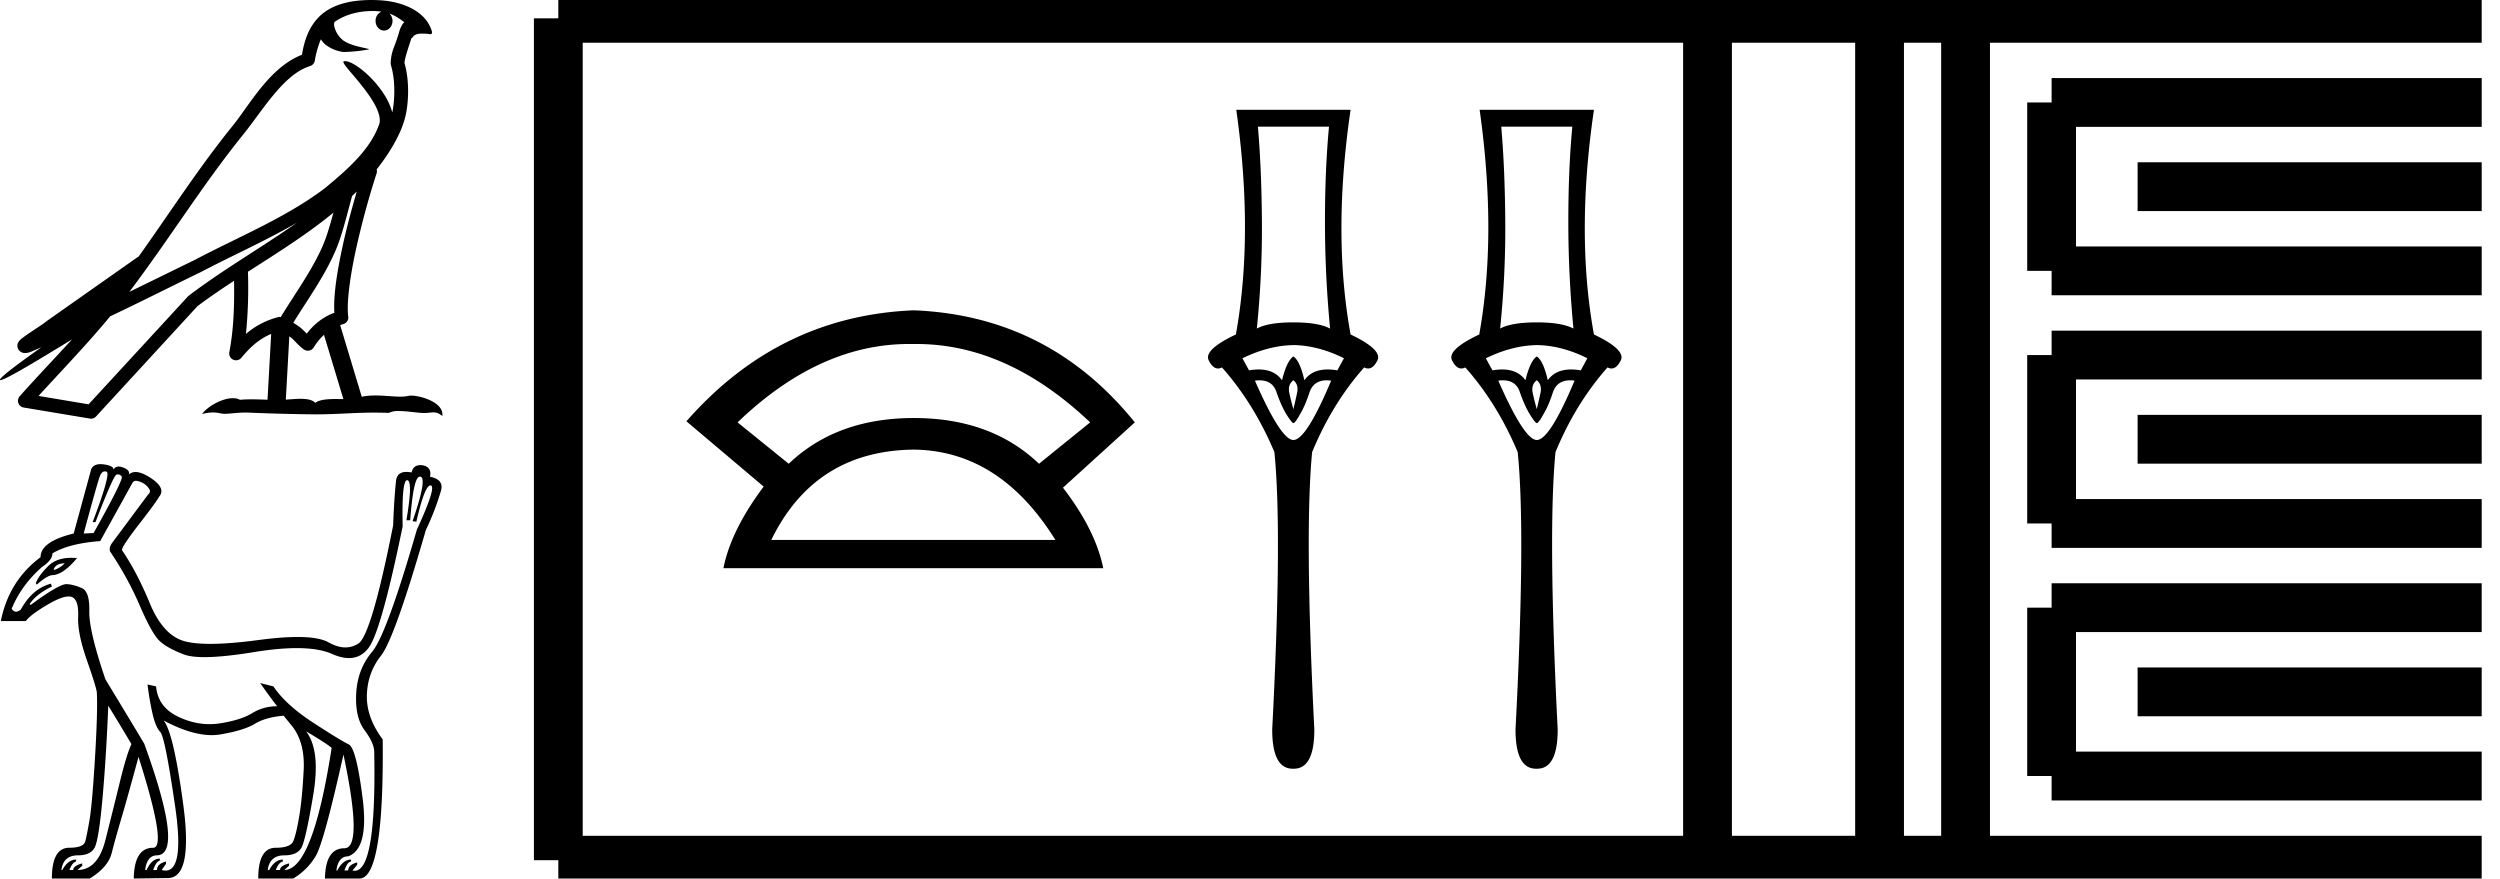 <svg xmlns="http://www.w3.org/2000/svg" width="51.222" height="18"><path d="M7.63.226c-.33 0-.595.095-.78.228-.002.025-.009.051-.003.076a.508.508 0 0 0 .188.3c.15.1.332.128.504.17.043.005.009.015-.015.019a3.516 3.516 0 0 1-.488.047.775.775 0 0 1-.364-.148.53.53 0 0 1-.098-.113 2 2 0 0 0-.124.437.14.14 0 0 1-.096.111c-.543.166-.972.91-1.372 1.405C4.158 3.777 3.457 4.915 2.65 5.98c.447-.217.892-.436 1.339-.654.915-.482 1.868-.866 2.67-1.472l.005-.004c.462-.385.935-.791 1.114-1.331.07-.439-.837-1.228-.735-1.261a.099.099 0 0 1 .03-.005c.22 0 .836.538.963 1.05l.006-.022c.035-.17.074-.598-.032-.943a.138.138 0 0 1-.005-.05.938.938 0 0 1 .059-.301c.03-.081.066-.164.124-.365.015-.051.067-.156.099-.164-.089-.066-.179-.134-.308-.18a.207.207 0 0 1 .063.15c0 .11-.078.198-.173.198-.096 0-.174-.088-.174-.198V.426c0-.088.052-.16.121-.186-.025-.003-.045-.009-.073-.01A1.772 1.772 0 0 0 7.63.225zm-.32 3.699l-.096.09c-.102.37-.197.78-.33 1.097-.23.546-.58 1.02-.876 1.503a.864.864 0 0 1 .183.129c.038.036.064.06.094.092.148-.194.337-.345.566-.428-.022-.344.051-.815.161-1.328.085-.396.191-.79.298-1.155zm-.48.433c-.547.45-1.156.828-1.75 1.21a9.5 9.5 0 0 1-.041 1.274 1.625 1.625 0 0 1 .685-.35c.01 0 .018.006.027.006.309-.507.66-.982.875-1.494.074-.176.14-.405.205-.646zM6.638 6.86a1.191 1.191 0 0 0-.21.258.143.143 0 0 1-.123.067.137.137 0 0 1-.08-.026c-.103-.074-.166-.154-.227-.212a.635.635 0 0 0-.07-.056l-.072 1.297c.102-.007.207-.017.304-.017.126 0 .236.018.301.083.08-.064.237-.079.425-.079l.15.002-.398-1.317zm-.552-2.299c-.645.375-1.326.674-1.97 1.013l-.003.001c-.617.3-1.233.61-1.856.907-.469.567-.978 1.094-1.467 1.63l1.025.172c.678-.736 1.356-1.471 2.033-2.208a.137.137 0 0 1 .018-.017c.714-.542 1.502-.993 2.22-1.498zM7.598 0c.064 0 .13.002.196.006.517.034.892.251 1.02.545.02.045.07.15.004.15a1.12 1.12 0 0 0-.163-.013c-.199 0-.18.081-.224.092-.043.134-.138.403-.144.509.116.41.073.84.03 1.047-.07.35-.3.755-.6 1.135a.136.136 0 0 1 0 .078 16.82 16.82 0 0 0-.43 1.59c-.12.556-.188 1.085-.152 1.345a.14.14 0 0 1-.105.157c-.021.005-.04.014-.06.021l.442 1.467c.092-.02.187-.026.282-.026.182 0 .36.024.507.024.06 0 .114-.004.162-.015a.26.26 0 0 1 .06-.006c.207 0 .68.145.639.418-.073-.06-.123-.075-.18-.075-.052 0-.11.013-.192.013h-.013c-.122-.002-.333-.04-.502-.04a.43.43 0 0 0-.209.038 7.691 7.691 0 0 0-.309-.006c-.405 0-.69.033-1.191.036a42.678 42.678 0 0 1-1.418-.038c-.214.002-.332.026-.439.026H4.59c-.064-.002-.126-.027-.229-.027a.837.837 0 0 0-.222.033c.119-.163.417-.326.633-.326.055 0 .104.01.144.034.077-.008.158-.01.242-.01.105 0 .213.004.323.008l.075-1.348c-.232.097-.408.246-.61.487A.14.14 0 0 1 4.7 7.21c.092-.495.102-.961.096-1.457-.257.168-.51.34-.75.52l-2.078 2.26a.138.138 0 0 1-.126.043L.486 8.35a.14.14 0 0 1-.11-.092.142.142 0 0 1 .029-.141c.353-.396.718-.777 1.072-1.165-.604.372-1.37.836-1.467.836-.011 0-.014-.006-.006-.019.045-.078.429-.36.845-.654-.066.027-.13.057-.197.084l-.008.005c-.05.017-.077.028-.128.03a.136.136 0 0 1-.053-.008.151.151 0 0 1-.09-.073.152.152 0 0 1-.01-.113.14.14 0 0 1 .026-.047c.029-.04.049-.052.077-.073a2.17 2.17 0 0 1 .098-.071c.073-.05.16-.107.235-.157a2.378 2.378 0 0 0 .17-.122l1.854-1.304c.004-.003.009 0 .013-.003.636-.89 1.233-1.823 1.928-2.681.354-.438.762-1.205 1.423-1.46.031-.19.103-.537.359-.786.217-.211.532-.308.884-.33A2.73 2.73 0 0 1 7.598 0zm-5.45 9.658q.017 0 .036.007.092.034-.286 1.033h.058q.369-.96.432-.974.013-.004.026-.004.046 0 .08.042.044.054-.577 1.16l-.203.009q.281-1.038.33-1.169.038-.104.104-.104zm-.822 1.884q-.107.106-.223.136v-.02q.048-.116.223-.116zm.133-.113q-.301 0-.472.17-.204.205-.253.35l.02.03q.194-.175.31-.195.223 0 .514-.349-.062-.006-.12-.006zm.76 3.032q.251.407.474.785-.097.204-.237.776-.14.572-.296 1.188-.155.615-.572.615l.097-.087v-.048q-.184.048-.184.135h-.078q.058-.155.136-.174v-.039q-.165 0-.282.213h-.019q.039-.3.34-.3.252 0 .339-.155.087-.155.165-1.033.077-.878.116-1.876zm4.052.523q.427.252.524.34-.388 2.501-.97 2.501l.097-.087v-.048q-.184.048-.184.135h-.087q.058-.155.145-.174v-.039q-.165 0-.28.213h-.03q.039-.3.34-.3.261 0 .349-.155.087-.155.242-1.077.155-.92-.146-1.309zm2.33-5.218l.007.001h.01q.136.039-.165.912l.078.01q.17-.743.288-.743h.008q.12.025-.286.907-.621 2.153-.917 2.502-.296.35-.325.844-.029.494.17.761t.199.45q.046 2.431-.4 2.431-.023 0-.046-.006l.097-.116v-.049q-.184.049-.184.165h-.078q.058-.174.136-.184v-.039q-.165 0-.282.223h-.019q.039-.29.243-.29.426-.156.295-1.189-.13-1.032-.286-1.105-.155-.073-.722-.441-.568-.369-.82-.747l-.271-.068q.252.359.349.475-.281 0-.51.14-.227.141-.659.21-.11.017-.219.017-.32 0-.634-.149-.422-.198-.46-.625l-.175-.039q.039.32.102.597.063.276.16.378.097.102.305 1.532.19 1.306-.197 1.306-.037 0-.08-.012l.088-.126v-.048q-.184.048-.184.174h-.078q.059-.174.136-.193v-.04q-.165 0-.271.233h-.03q.04-.3.243-.3.562-.02-.262-2.289-.29-.485-.795-1.318-.34-1-.33-1.397.01-.397-.15-.47-.16-.073-.31-.083h-.007q-.157 0-.735.427l-.02-.02q.136-.203.456-.358l-.02-.058q-.377.097-.62.533-.052.04-.095.04-.052 0-.09-.06.205-.494.631-.862.204-.136.204-.272.34-.204.98-.252l.649-1.173q.031-.062.08-.062.013 0 .027.003.155.03.242.156.049.068-.02.126l-.736.989q-.068.097-.04.174.36.534.607 1.106.247.572.402.722.156.15.5.281.145.056.425.056.383 0 1.02-.104.496-.081.87-.081.453 0 .725.12.19.084.345.084.248 0 .406-.215.257-.35.694-2.483-.02-.946.091-.946h.006q.116.025-.02.82h.078q.066-.893.195-.893zM2.06 9.51q-.144 0-.191.102l-.359 1.319q-.679.165-.679.485-.65.485-.814 1.309H.53q.087-.126.45-.34.281-.164.426-.164.043 0 .074.014.136.063.121.403-.014.339.18.892.194.552.203.66.02.377-.038 1.342-.059.965-.112 1.27-.053.306-.087.437-.034.13-.325.13-.359 0-.359.631h.776q.378-.233.45-.524.074-.29.2-.717t.349-1.251q.591 1.862.3 1.862-.388 0-.397.63l.717-.01q.495-.029.296-1.508-.199-1.478-.402-1.72.562.3.986.3.094 0 .182-.015.48-.082.703-.218.223-.135.59-.165.015.023.147.184.291.34.262.927-.03.586-.092.955-.063.368-.121.504-.059.136-.36.136-.358 0-.358.63h.718q.3-.184.465-.47.165-.286.563-2.07.407 1.92.019 1.92-.388 0-.398.62h.718q.494-.03.465-2.85-.339-.457-.324-.912.014-.456.29-.805.277-.35.917-2.57.194-.407.31-.805.068-.233-.223-.29.039-.195-.145-.234-.028-.004-.053-.004-.147 0-.18.15-.058-.011-.106-.011-.198 0-.214.195-.039.369-.058.902-.446 2.25-.713 2.42-.124.079-.266.079-.161 0-.345-.104-.197-.11-.636-.11-.329 0-.794.062-.593.079-.992.079-.332 0-.53-.055-.437-.121-.709-.776-.271-.654-.572-1.09 0-.078.354-.534t.403-.553q.155-.174-.155-.383-.194-.13-.323-.13-.078 0-.133.048.02-.088-.121-.14-.05-.02-.09-.02-.072 0-.11.063.01-.078-.193-.107-.038-.005-.071-.005zm16.564-2.462h.151q1.868 0 3.561 1.606l-1.048.848q-.98-.937-2.564-.937-1.583 0-2.564.937l-1.048-.848q1.671-1.606 3.512-1.606zm.1 2.164q1.762.022 2.899 1.85h-5.82q.892-1.828 2.921-1.85zm0-2.854q-2.765.111-4.66 2.274l1.583 1.338q-.67.892-.825 1.672h7.782q-.156-.78-.825-1.65l1.472-1.338q-1.762-2.185-4.527-2.296zm8.506-3.763q-.083.871-.083 1.953 0 1.08.105 2.184-.24-.127-.751-.127-.518 0-.75.127.112-1.103.104-2.184-.007-1.082-.082-1.953zM26.5 7.07q.51.008 1.036.27l-.135.248q-.106-.018-.199-.018-.32 0-.477.221-.09-.398-.225-.488-.135.09-.233.488-.157-.221-.477-.221-.092 0-.199.018l-.135-.247q.54-.263 1.044-.27zm0 .721q.113.09.075.263-.037.173-.075.33-.045-.157-.083-.33-.037-.173.083-.263zm.684.001q.042 0 .09.007-.511 1.216-.774 1.216-.255 0-.788-1.216.048-.007.091-.007.274 0 .352.247.097.278.202.45.113.18.143.18.038 0 .135-.18.105-.172.195-.45.085-.247.354-.247zM25.33 2.25q.36 2.553-.008 4.603-.668.315-.555.533.082.164.189.164.039 0 .08-.022.654.736 1.075 1.735.165 1.644-.045 5.684 0 .803.42.803h.023q.42 0 .42-.803-.203-4.04-.045-5.684.413-.999 1.066-1.735.042.022.081.022.107 0 .19-.164.112-.218-.549-.533-.375-2.05 0-4.603zm6.885.345q-.082.871-.082 1.953 0 1.08.105 2.184-.24-.127-.751-.127-.518 0-.751.127.113-1.103.105-2.184-.007-1.082-.082-1.953zm-.728 4.475q.51.008 1.036.27l-.135.248q-.106-.018-.199-.018-.32 0-.477.221-.09-.398-.225-.488-.135.09-.233.488-.157-.221-.477-.221-.092 0-.199.018l-.135-.247q.54-.263 1.044-.27zm0 .721q.112.09.075.263-.038.173-.075.33-.045-.157-.083-.33-.037-.173.083-.263zm.684.001q.042 0 .09.007-.511 1.216-.774 1.216-.255 0-.789-1.216.049-.007.092-.007.274 0 .351.247.098.278.203.45.113.18.143.18.037 0 .135-.18.105-.172.195-.45.085-.247.354-.247zM30.316 2.25q.36 2.553-.008 4.603-.668.315-.556.533.083.164.19.164.038 0 .08-.022.654.736 1.074 1.735.166 1.644-.045 5.684 0 .803.42.803h.024q.42 0 .42-.803-.203-4.04-.045-5.684.413-.999 1.066-1.735.042.022.081.022.107 0 .19-.164.112-.218-.549-.533-.375-2.05 0-4.603z"/><path d="M11.439.375v17.25m0-17.25h2.625m-2.625 17.25h2.625m0-17.25h19.158m-19.158 17.25h19.158m0-17.25h17.625m-17.625 17.25h17.625M34.985.375v17.25M38.51.375v17.25M40.272.375v17.25M42.035 2.1h8.812m-8.812 3.45h8.812M42.035 2.1v3.45m1.762-1.725h7.05m-8.812 3.45h8.812m-8.812 3.45h8.812m-8.812-3.45v3.45M43.797 9h7.05m-8.812 3.45h8.812m-8.812 3.45h8.812m-8.812-3.45v3.45m1.762-1.725h7.05" fill="none" stroke="#000"/></svg>